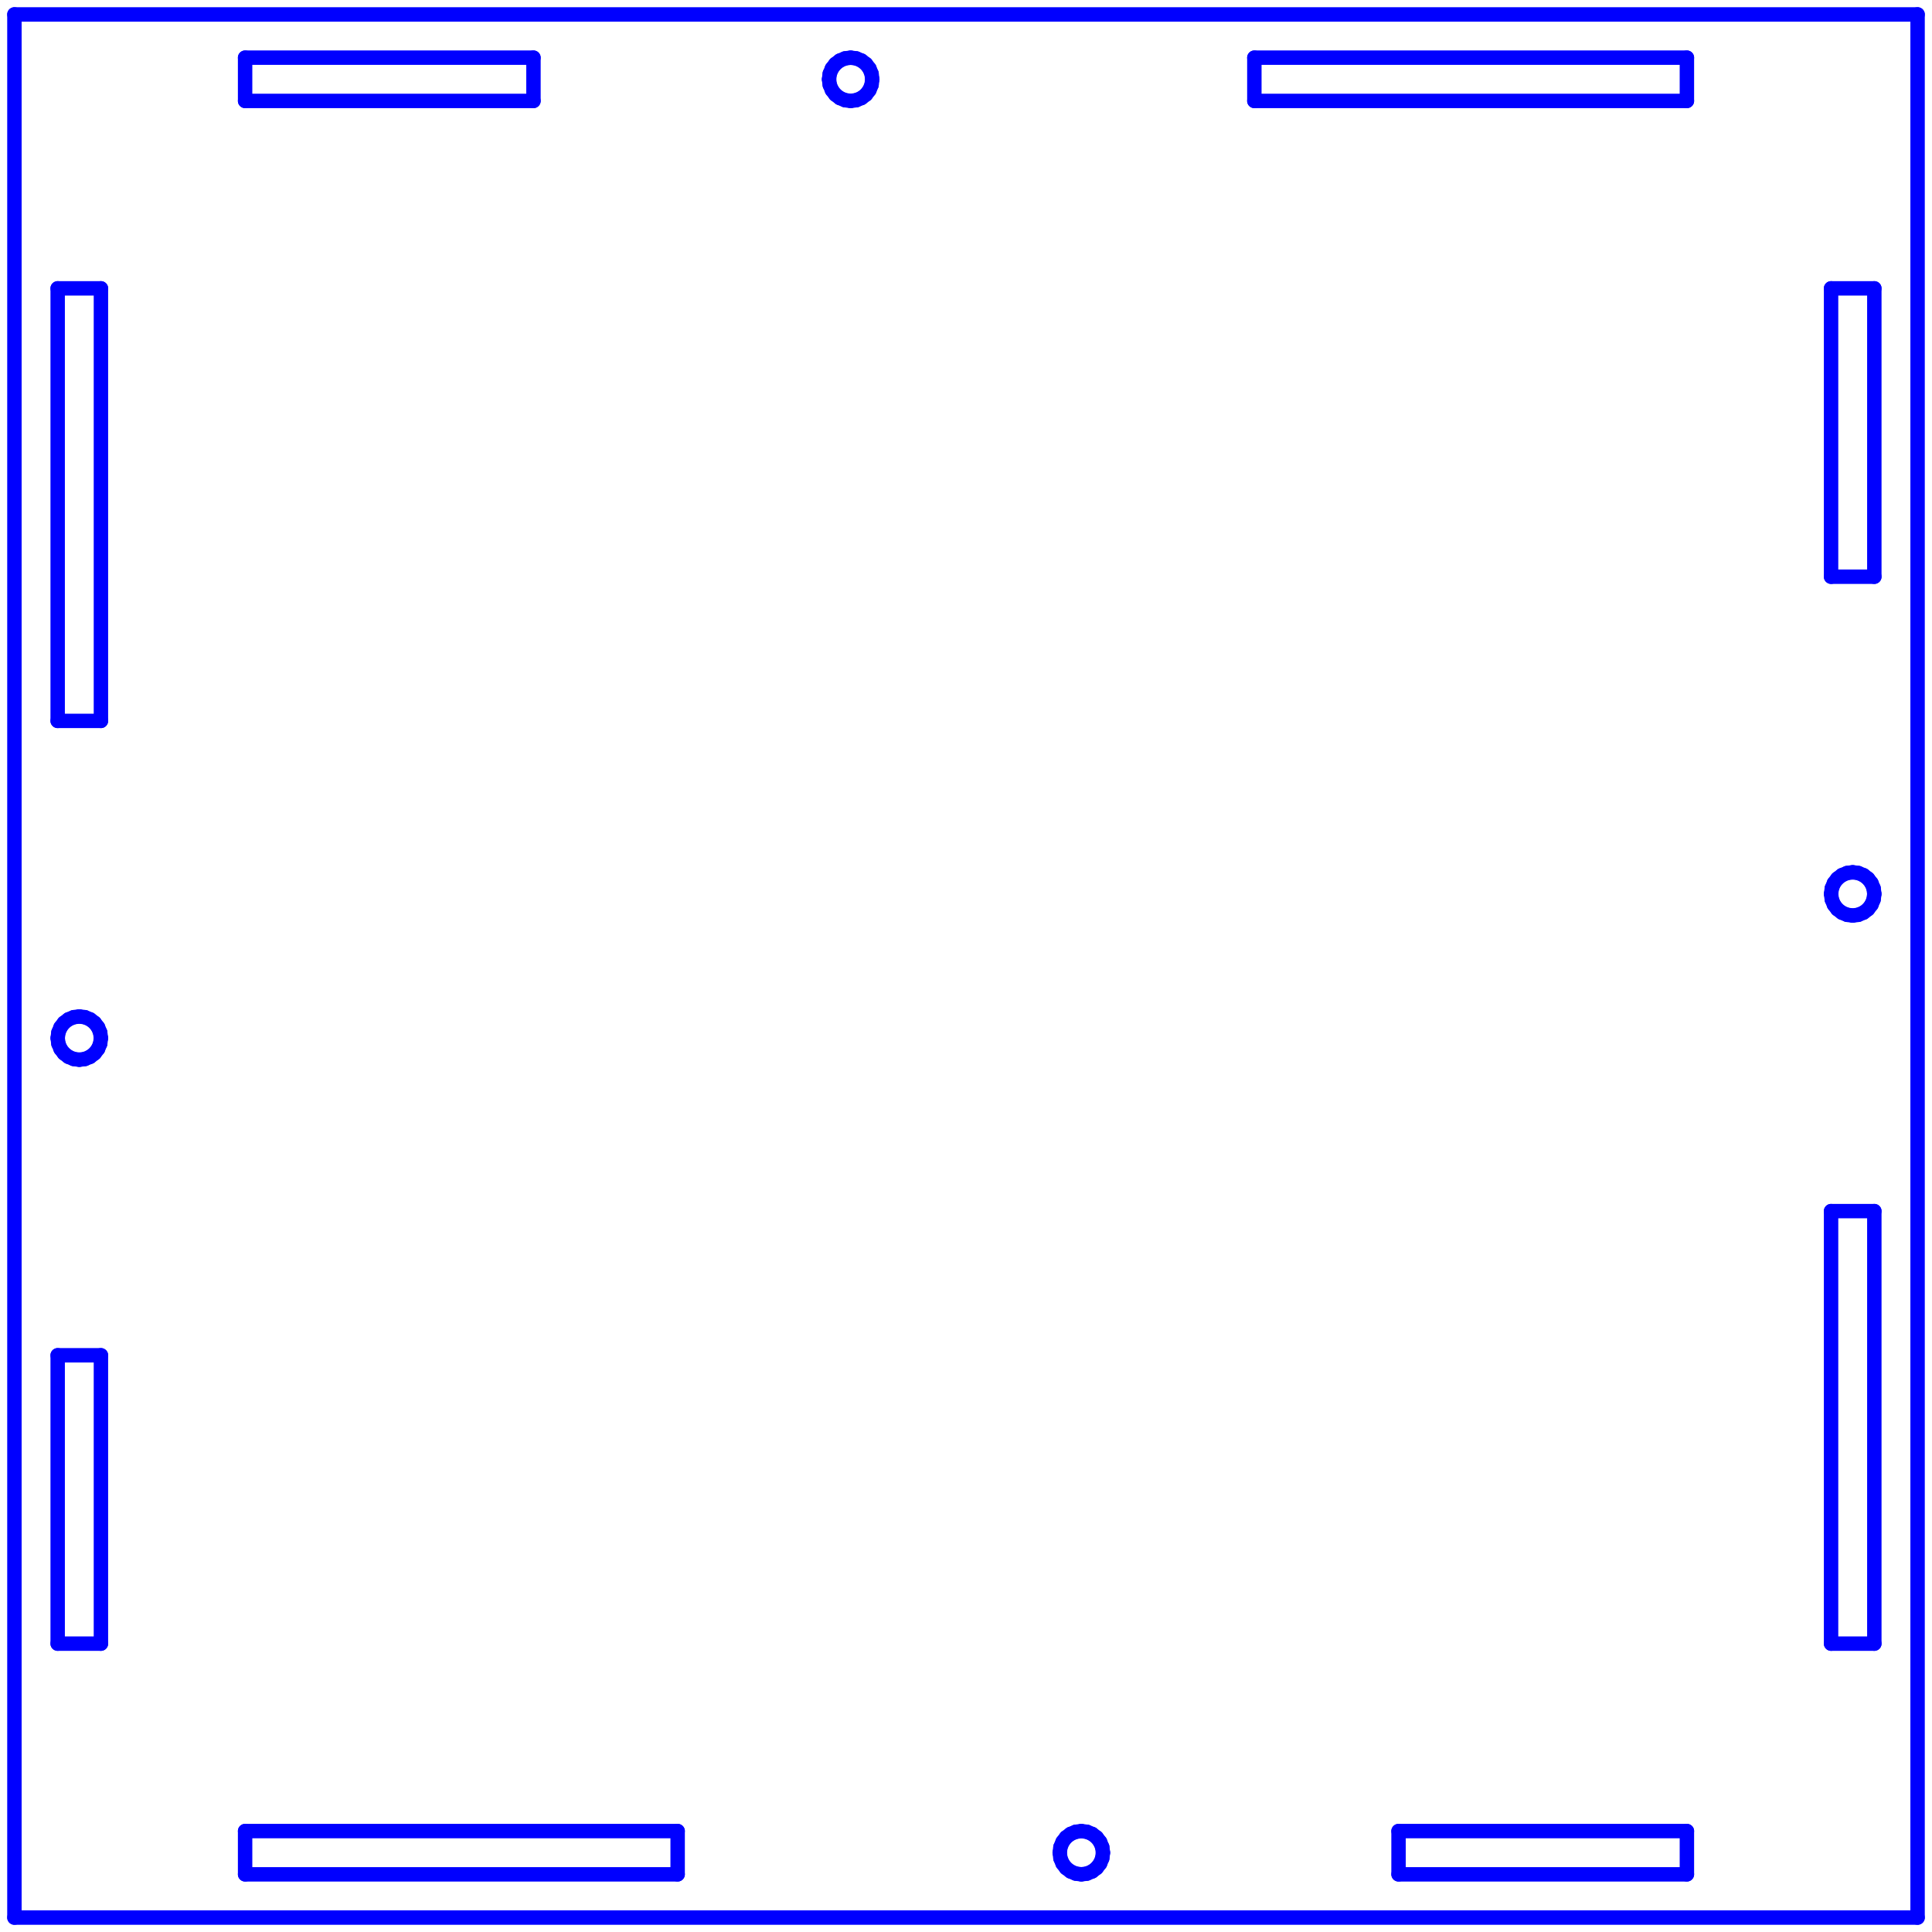<?xml version="1.0" standalone="no"?>
<!DOCTYPE svg PUBLIC "-//W3C//DTD SVG 1.1//EN" "http://www.w3.org/Graphics/SVG/1.1/DTD/svg11.dtd">
<svg width="134.0mm" height="134.0mm"
 viewBox="0 0 134.0 134.0"
 xmlns="http://www.w3.org/2000/svg" version="1.1"
 xmlns:xlink="http://www.w3.org/1999/xlink">
<desc>Output from Flights of Ideas SVG Sketchup Plugin</desc>

  <g id="face0" fill="none" stroke="rgb(0,0,255)" stroke-width="1" stroke-miterlimit="4" stroke-dasharray="none" stroke-linejoin="round" stroke-linecap="round">
    <line x1="1.0" y1="1.0" x2="1" y2="133.0"/>
    <line x1="1" y1="133.0" x2="133.0" y2="133.0"/>
    <line x1="133.0" y1="133.0" x2="133.0" y2="1.0"/>
    <line x1="133.0" y1="1.0" x2="1.0" y2="1.0"/>
    <line x1="4" y1="94.0" x2="7" y2="94.0"/>
    <line x1="7" y1="94.0" x2="7" y2="114.0"/>
    <line x1="7" y1="114.0" x2="4" y2="114.0"/>
    <line x1="4" y1="114.0" x2="4" y2="94.0"/>
    <line x1="37.0" y1="4" x2="37.0" y2="7.0"/>
    <line x1="37.0" y1="7.0" x2="17.0" y2="7.0"/>
    <line x1="17.0" y1="7.0" x2="17.0" y2="4.0"/>
    <line x1="17.0" y1="4.0" x2="37.0" y2="4"/>
    <line x1="127" y1="20" x2="130" y2="20"/>
    <line x1="130" y1="20" x2="130" y2="40"/>
    <line x1="130" y1="40" x2="127" y2="40"/>
    <line x1="127" y1="40" x2="127" y2="20"/>
    <line x1="127.75" y1="60.701" x2="128.112" y2="60.551"/>
    <line x1="128.112" y1="60.551" x2="128.5" y2="60.5"/>
    <line x1="128.5" y1="60.5" x2="128.888" y2="60.551"/>
    <line x1="128.888" y1="60.551" x2="129.25" y2="60.701"/>
    <line x1="129.25" y1="60.701" x2="129.561" y2="60.939"/>
    <line x1="129.561" y1="60.939" x2="129.799" y2="61.25"/>
    <line x1="129.799" y1="61.25" x2="129.949" y2="61.612"/>
    <line x1="129.949" y1="61.612" x2="130" y2="62"/>
    <line x1="130" y1="62" x2="129.949" y2="62.388"/>
    <line x1="129.949" y1="62.388" x2="129.799" y2="62.75"/>
    <line x1="129.799" y1="62.75" x2="129.561" y2="63.061"/>
    <line x1="129.561" y1="63.061" x2="129.25" y2="63.299"/>
    <line x1="129.25" y1="63.299" x2="128.888" y2="63.449"/>
    <line x1="128.888" y1="63.449" x2="128.5" y2="63.5"/>
    <line x1="128.5" y1="63.5" x2="128.112" y2="63.449"/>
    <line x1="128.112" y1="63.449" x2="127.75" y2="63.299"/>
    <line x1="127.75" y1="63.299" x2="127.439" y2="63.061"/>
    <line x1="127.439" y1="63.061" x2="127.201" y2="62.75"/>
    <line x1="127.201" y1="62.75" x2="127.051" y2="62.388"/>
    <line x1="127.051" y1="62.388" x2="127" y2="62"/>
    <line x1="127" y1="62" x2="127.051" y2="61.612"/>
    <line x1="127.051" y1="61.612" x2="127.201" y2="61.25"/>
    <line x1="127.201" y1="61.25" x2="127.439" y2="60.939"/>
    <line x1="127.439" y1="60.939" x2="127.75" y2="60.701"/>
    <line x1="4.051" y1="72.388" x2="4" y2="72.0"/>
    <line x1="4" y1="72.0" x2="4.051" y2="71.612"/>
    <line x1="4.051" y1="71.612" x2="4.201" y2="71.25"/>
    <line x1="4.201" y1="71.25" x2="4.439" y2="70.939"/>
    <line x1="4.439" y1="70.939" x2="4.75" y2="70.701"/>
    <line x1="4.75" y1="70.701" x2="5.112" y2="70.551"/>
    <line x1="5.112" y1="70.551" x2="5.5" y2="70.5"/>
    <line x1="5.5" y1="70.5" x2="5.888" y2="70.551"/>
    <line x1="5.888" y1="70.551" x2="6.25" y2="70.701"/>
    <line x1="6.25" y1="70.701" x2="6.561" y2="70.939"/>
    <line x1="6.561" y1="70.939" x2="6.799" y2="71.25"/>
    <line x1="6.799" y1="71.25" x2="6.949" y2="71.612"/>
    <line x1="6.949" y1="71.612" x2="7.0" y2="72.0"/>
    <line x1="7.0" y1="72.0" x2="6.949" y2="72.388"/>
    <line x1="6.949" y1="72.388" x2="6.799" y2="72.75"/>
    <line x1="6.799" y1="72.75" x2="6.561" y2="73.061"/>
    <line x1="6.561" y1="73.061" x2="6.25" y2="73.299"/>
    <line x1="6.25" y1="73.299" x2="5.888" y2="73.449"/>
    <line x1="5.888" y1="73.449" x2="5.5" y2="73.5"/>
    <line x1="5.5" y1="73.5" x2="5.112" y2="73.449"/>
    <line x1="5.112" y1="73.449" x2="4.75" y2="73.299"/>
    <line x1="4.75" y1="73.299" x2="4.439" y2="73.061"/>
    <line x1="4.439" y1="73.061" x2="4.201" y2="72.75"/>
    <line x1="4.201" y1="72.75" x2="4.051" y2="72.388"/>
    <line x1="7" y1="50.0" x2="4.0" y2="50.0"/>
    <line x1="4.0" y1="50.0" x2="4.0" y2="20.0"/>
    <line x1="4.0" y1="20.0" x2="7" y2="20.0"/>
    <line x1="7" y1="20.0" x2="7" y2="50.0"/>
    <line x1="58.612" y1="4.051" x2="59.0" y2="4.0"/>
    <line x1="59.0" y1="4.0" x2="59.388" y2="4.051"/>
    <line x1="59.388" y1="4.051" x2="59.75" y2="4.201"/>
    <line x1="59.75" y1="4.201" x2="60.061" y2="4.439"/>
    <line x1="60.061" y1="4.439" x2="60.299" y2="4.75"/>
    <line x1="60.299" y1="4.75" x2="60.449" y2="5.112"/>
    <line x1="60.449" y1="5.112" x2="60.5" y2="5.5"/>
    <line x1="60.5" y1="5.5" x2="60.449" y2="5.888"/>
    <line x1="60.449" y1="5.888" x2="60.299" y2="6.25"/>
    <line x1="60.299" y1="6.25" x2="60.061" y2="6.561"/>
    <line x1="60.061" y1="6.561" x2="59.75" y2="6.799"/>
    <line x1="59.75" y1="6.799" x2="59.388" y2="6.949"/>
    <line x1="59.388" y1="6.949" x2="59.0" y2="7"/>
    <line x1="59.0" y1="7" x2="58.612" y2="6.949"/>
    <line x1="58.612" y1="6.949" x2="58.25" y2="6.799"/>
    <line x1="58.25" y1="6.799" x2="57.939" y2="6.561"/>
    <line x1="57.939" y1="6.561" x2="57.701" y2="6.25"/>
    <line x1="57.701" y1="6.25" x2="57.551" y2="5.888"/>
    <line x1="57.551" y1="5.888" x2="57.5" y2="5.5"/>
    <line x1="57.5" y1="5.5" x2="57.551" y2="5.112"/>
    <line x1="57.551" y1="5.112" x2="57.701" y2="4.75"/>
    <line x1="57.701" y1="4.75" x2="57.939" y2="4.439"/>
    <line x1="57.939" y1="4.439" x2="58.25" y2="4.201"/>
    <line x1="58.25" y1="4.201" x2="58.612" y2="4.051"/>
    <line x1="117.0" y1="130.0" x2="97.0" y2="130.0"/>
    <line x1="97.0" y1="130.0" x2="97.0" y2="127.0"/>
    <line x1="97.0" y1="127.0" x2="117.0" y2="127.0"/>
    <line x1="117.0" y1="127.0" x2="117.0" y2="130.0"/>
    <line x1="47.0" y1="127.0" x2="47.0" y2="130.0"/>
    <line x1="47.0" y1="130.0" x2="17.0" y2="130.0"/>
    <line x1="17.0" y1="130.0" x2="17.0" y2="127.0"/>
    <line x1="17.0" y1="127.0" x2="47.0" y2="127.0"/>
    <line x1="117.0" y1="7" x2="87.0" y2="7"/>
    <line x1="87.0" y1="7" x2="87.0" y2="4"/>
    <line x1="87.0" y1="4" x2="117.0" y2="4"/>
    <line x1="117.0" y1="4" x2="117.0" y2="7"/>
    <line x1="73.701" y1="129.25" x2="73.551" y2="128.888"/>
    <line x1="73.551" y1="128.888" x2="73.5" y2="128.5"/>
    <line x1="73.5" y1="128.5" x2="73.551" y2="128.112"/>
    <line x1="73.551" y1="128.112" x2="73.701" y2="127.75"/>
    <line x1="73.701" y1="127.75" x2="73.939" y2="127.439"/>
    <line x1="73.939" y1="127.439" x2="74.25" y2="127.201"/>
    <line x1="74.25" y1="127.201" x2="74.612" y2="127.051"/>
    <line x1="74.612" y1="127.051" x2="75.0" y2="127.0"/>
    <line x1="75.0" y1="127.0" x2="75.388" y2="127.051"/>
    <line x1="75.388" y1="127.051" x2="75.75" y2="127.201"/>
    <line x1="75.75" y1="127.201" x2="76.061" y2="127.439"/>
    <line x1="76.061" y1="127.439" x2="76.299" y2="127.75"/>
    <line x1="76.299" y1="127.75" x2="76.449" y2="128.112"/>
    <line x1="76.449" y1="128.112" x2="76.5" y2="128.5"/>
    <line x1="76.5" y1="128.5" x2="76.449" y2="128.888"/>
    <line x1="76.449" y1="128.888" x2="76.299" y2="129.25"/>
    <line x1="76.299" y1="129.25" x2="76.061" y2="129.561"/>
    <line x1="76.061" y1="129.561" x2="75.75" y2="129.799"/>
    <line x1="75.75" y1="129.799" x2="75.388" y2="129.949"/>
    <line x1="75.388" y1="129.949" x2="75.0" y2="130.0"/>
    <line x1="75.0" y1="130.0" x2="74.612" y2="129.949"/>
    <line x1="74.612" y1="129.949" x2="74.25" y2="129.799"/>
    <line x1="74.25" y1="129.799" x2="73.939" y2="129.561"/>
    <line x1="73.939" y1="129.561" x2="73.701" y2="129.25"/>
    <line x1="130" y1="114.0" x2="127" y2="114.0"/>
    <line x1="127" y1="114.0" x2="127" y2="84"/>
    <line x1="127" y1="84" x2="130" y2="84"/>
    <line x1="130" y1="84" x2="130" y2="114.0"/>
  </g>
</svg>
